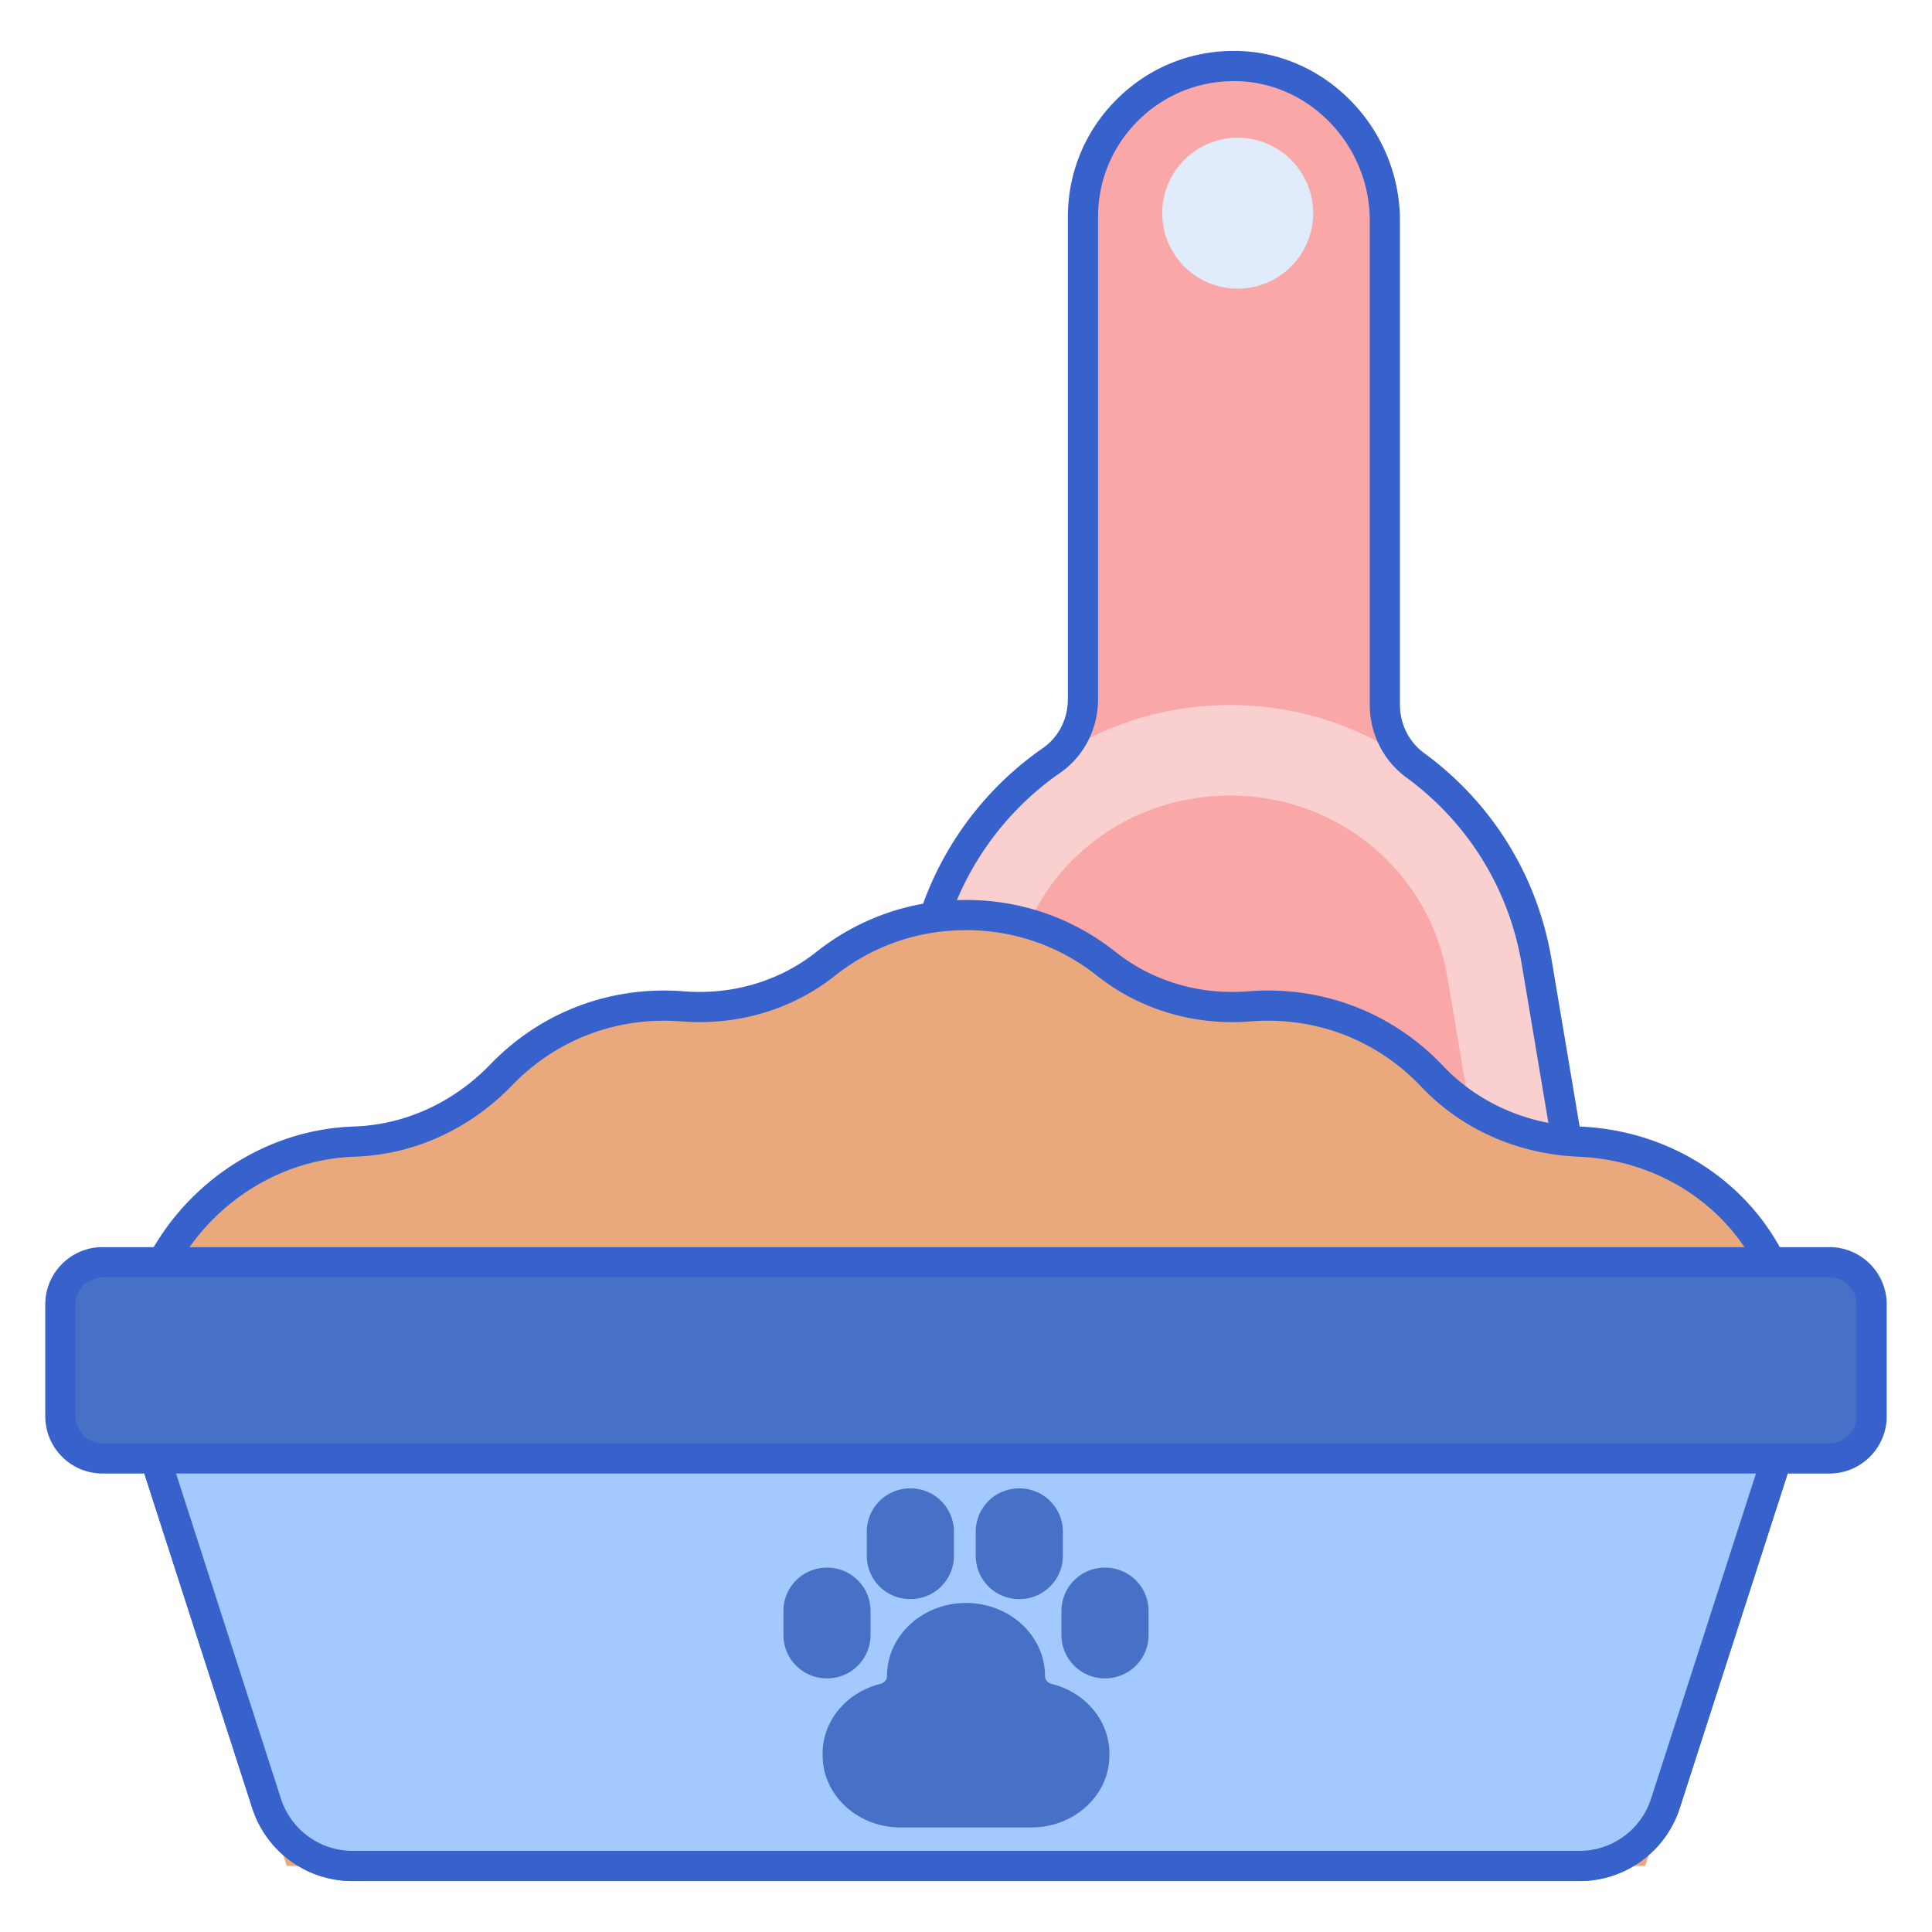 <?xml version="1.0" standalone="no"?><!DOCTYPE svg PUBLIC "-//W3C//DTD SVG 1.1//EN" "http://www.w3.org/Graphics/SVG/1.1/DTD/svg11.dtd"><svg t="1596082298182" class="icon" viewBox="0 0 1024 1024" version="1.1" xmlns="http://www.w3.org/2000/svg" p-id="4038" xmlns:xlink="http://www.w3.org/1999/xlink" width="48" height="48"><defs><style type="text/css"></style></defs><path d="M734 477h-160v-362c0-44.184 35.816-80 80-80s80 35.816 80 80v362z" fill="#F9A7A7" p-id="4039"></path><path d="M856 757l-41.472-246.752v0.14c-12.84-78.276-80.496-136.312-161.772-136.72h-0.856c-82.34 0-151.256 59.488-163.032 139.436v-0.096l-36.972 219.408-4.016 22.896h0.156l-0.036 0.2h40.832l365.336 1.86-0.06-0.372H856z" fill="#F9CFCF" p-id="4040"></path><path d="M536.352 520.092c8.404-57.036 56.996-98.432 115.548-98.432h0.744c57.18 0.288 105.396 40.868 114.52 96.492l0.032 0.044 32.068 190.8h-1.86l0.016 0.084-292.664-1.492 31.444-186.62 0.152-0.876z" fill="#F9A7A7" p-id="4041"></path><path d="M854.164 765.372h-0.032l-365.336-1.86H448a8.012 8.012 0 0 1-7.608-5.524 7.808 7.808 0 0 1-0.392-4.068l4.016-22.896 36.956-219.356 0.064-0.324c6.98-46.244 33.084-88.068 71.692-114.828 8.312-5.76 13.272-15.456 13.272-25.936V115c0-24.096 9.552-46.588 26.9-63.328 17.336-16.732 40.1-25.496 64.304-24.612C703.96 28.72 742 69.032 742 116.916v256.632c0 10.152 4.756 19.696 12.732 25.528 36.172 26.464 60.144 65.24 67.568 109.256 0.048 0.192 0.084 0.388 0.12 0.584l41.472 246.752a7.992 7.992 0 0 1-7.428 9.312 7 7 0 0 1-2.3 0.392z m-396.796-17.86h31.468l357.76 1.82-39.836-237.02a8.028 8.028 0 0 1-0.128-0.632c-6.588-40.164-28.38-75.568-61.348-99.688-12.08-8.836-19.284-23.208-19.284-38.444V116.916c0-39.372-31.116-72.508-69.368-73.872-19.72-0.688-38.44 6.452-52.624 20.14-14.192 13.696-22.008 32.096-22.008 51.816v255.584c0 15.728-7.536 30.336-20.156 39.084-35.144 24.36-58.86 62.484-65.068 104.596a8.952 8.952 0 0 1-0.124 0.668l-36.868 218.808-2.416 13.772z" fill="#3762CC" p-id="4042"></path><path d="M949.816 747.772l2.184-6.772h-1.092c1.024-7.672 1.356-15.564 0.856-23.62-3.724-60.264-53.076-109.08-113.372-112.212a104.84 104.84 0 0 0-2.228-0.096c-29.656-1.004-57.248-14.048-77.852-35.4-21.812-22.608-52.416-36.668-86.316-36.668-3.204 0-6.38 0.124-9.52 0.376-27.228 2.148-54.624-5.496-76.024-22.464-20.456-16.22-46.32-25.912-74.46-25.912s-54.004 9.688-74.46 25.912c-21.4 16.968-48.796 24.612-76.024 22.464a120.912 120.912 0 0 0-9.52-0.376c-33.9 0-64.5 14.064-86.316 36.668-20.604 21.352-48.196 34.396-77.856 35.4-0.74 0.024-1.476 0.056-2.22 0.096-60.296 3.132-109.648 51.944-113.376 112.204a121.508 121.508 0 0 0 0.856 23.628H72l2.184 6.772a119.108 119.108 0 0 0 8.888 27.552L152 989h720l68.928-213.672a119.2 119.2 0 0 0 8.888-27.556z" fill="#EAA97D" p-id="4043"></path><path d="M837.048 997H186.952a55.84 55.84 0 0 1-53.296-38.808L75.608 778.24a127.388 127.388 0 0 1-9.188-28.468l-2.036-6.316a7.996 7.996 0 0 1 0.28-5.652 129.372 129.372 0 0 1-0.416-20.924c3.948-63.808 57.08-116.384 120.948-119.7 0.776-0.044 1.572-0.076 2.36-0.104 27.048-0.916 52.748-12.62 72.368-32.96 24.344-25.224 57.04-39.116 92.076-39.116 3.42 0 6.872 0.136 10.252 0.408 25.844 2.044 50.824-5.312 70.312-20.764 22.808-18.084 50.272-27.644 79.432-27.644s56.624 9.56 79.428 27.64c19.496 15.464 44.452 22.84 70.264 20.768a130.552 130.552 0 0 1 10.304-0.412c35.48 0 68.464 14.192 92.884 39.964 18.504 19.532 44.308 30.952 72.656 32.156l1.1 0.052c46.896 2.348 88.236 29.164 107.872 69.98 10.952 22.76 15.256 46.508 12.824 70.66 0.768 1.768 0.884 3.776 0.276 5.652l-2.036 6.316a126.924 126.924 0 0 1-9.188 28.468l-58.048 179.952a55.816 55.816 0 0 1-53.284 38.804z m-756.12-254.38l0.868 2.696c0.1 0.312 0.18 0.624 0.244 0.944a111.304 111.304 0 0 0 8.296 25.704c0.132 0.292 0.252 0.596 0.352 0.904l58.196 180.412a39.888 39.888 0 0 0 38.072 27.72h650.092a39.892 39.892 0 0 0 38.072-27.72l58.196-180.412c0.096-0.312 0.22-0.612 0.356-0.908a111.404 111.404 0 0 0 8.292-25.7c0.064-0.32 0.14-0.632 0.244-0.944l0.868-2.696a7.9 7.9 0 0 1-0.092-2.676c2.996-22.468-0.664-44.624-10.884-65.86-17.092-35.532-53.216-58.884-94.26-60.936l-0.996-0.048c-32.5-1.38-62.188-14.568-83.572-37.136-21.364-22.548-50.224-34.968-81.264-34.968-2.996 0-6.036 0.12-9.028 0.36-29.868 2.4-58.796-6.188-81.484-24.18-19.944-15.816-43.976-24.176-69.488-24.176s-49.544 8.36-69.492 24.176c-22.672 17.98-51.644 26.572-81.528 24.18a113.6 113.6 0 0 0-8.98-0.356c-30.652 0-59.26 12.156-80.56 34.224-22.524 23.344-52.116 36.78-83.34 37.84l-2.068 0.088c-55.884 2.904-102.36 48.896-105.816 104.712a114.536 114.536 0 0 0 0.804 22.08c0.116 0.9 0.08 1.804-0.1 2.676z" fill="#3762CC" p-id="4044"></path><path d="M656 113m-40 0a40 40 0 1 0 80 0 40 40 0 1 0-80 0Z" fill="#E0EBFC" p-id="4045"></path><path d="M837.048 989H186.952a48 48 0 0 1-45.684-33.264L72 741h880l-69.268 214.736a48 48 0 0 1-45.684 33.264z" fill="#A4C9FF" p-id="4046"></path><path d="M837.048 997H186.952a55.84 55.84 0 0 1-53.296-38.808l-69.268-214.736A8.008 8.008 0 0 1 72 733h880a8 8 0 0 1 7.612 10.456l-69.268 214.74a55.84 55.84 0 0 1-53.296 38.804z m-754.06-248l65.896 204.28a39.88 39.88 0 0 0 38.072 27.72h650.092a39.892 39.892 0 0 0 38.072-27.72l65.896-204.28H82.988z" fill="#3762CC" p-id="4047"></path><path d="M969.656 773H54.344A22.344 22.344 0 0 1 32 750.656v-59.316a22.344 22.344 0 0 1 22.344-22.344h915.316a22.344 22.344 0 0 1 22.344 22.344v59.316a22.352 22.352 0 0 1-22.348 22.344z" fill="#4671C6" p-id="4048"></path><path d="M969.656 781H54.344c-16.732 0-30.344-13.612-30.344-30.344v-59.312c0-16.732 13.612-30.344 30.344-30.344h915.312c16.732 0 30.344 13.612 30.344 30.344v59.312c0 16.732-13.612 30.344-30.344 30.344z m-915.312-104A14.36 14.36 0 0 0 40 691.344v59.312a14.36 14.36 0 0 0 14.344 14.344h915.312a14.36 14.36 0 0 0 14.344-14.344v-59.312a14.36 14.36 0 0 0-14.344-14.344H54.344z" fill="#3762CC" p-id="4049"></path><path d="M438.456 889.556h-0.272a22.952 22.952 0 0 1-22.952-22.952v-12.768a22.952 22.952 0 0 1 22.952-22.952h0.272a22.952 22.952 0 0 1 22.952 22.952v12.768a22.952 22.952 0 0 1-22.952 22.952zM585.544 889.556h0.272a22.952 22.952 0 0 0 22.952-22.952v-12.768a22.952 22.952 0 0 0-22.952-22.952h-0.272a22.952 22.952 0 0 0-22.952 22.952v12.768a22.952 22.952 0 0 0 22.952 22.952zM482.644 847.552h-0.272a22.952 22.952 0 0 1-22.952-22.952v-12.768a22.952 22.952 0 0 1 22.952-22.952h0.272a22.952 22.952 0 0 1 22.952 22.952v12.768a22.952 22.952 0 0 1-22.952 22.952zM540.112 847.552h0.272a22.952 22.952 0 0 0 22.952-22.952v-12.768a22.952 22.952 0 0 0-22.952-22.952h-0.272a22.952 22.952 0 0 0-22.952 22.952v12.768a22.952 22.952 0 0 0 22.952 22.952zM557.34 892.488c-2.044-0.504-3.464-2.216-3.464-4.172 0-21.376-18.748-38.704-41.876-38.704-23.128 0-41.876 17.328-41.876 38.704 0 1.956-1.42 3.668-3.464 4.172-17.656 4.36-30.66 19.236-30.66 36.924v0.948c0 21.112 18.52 38.232 41.364 38.232h69.272c22.844 0 41.364-17.116 41.364-38.232v-0.944c0-17.692-13.004-32.568-30.66-36.928z" fill="#4671C6" p-id="4050"></path></svg>